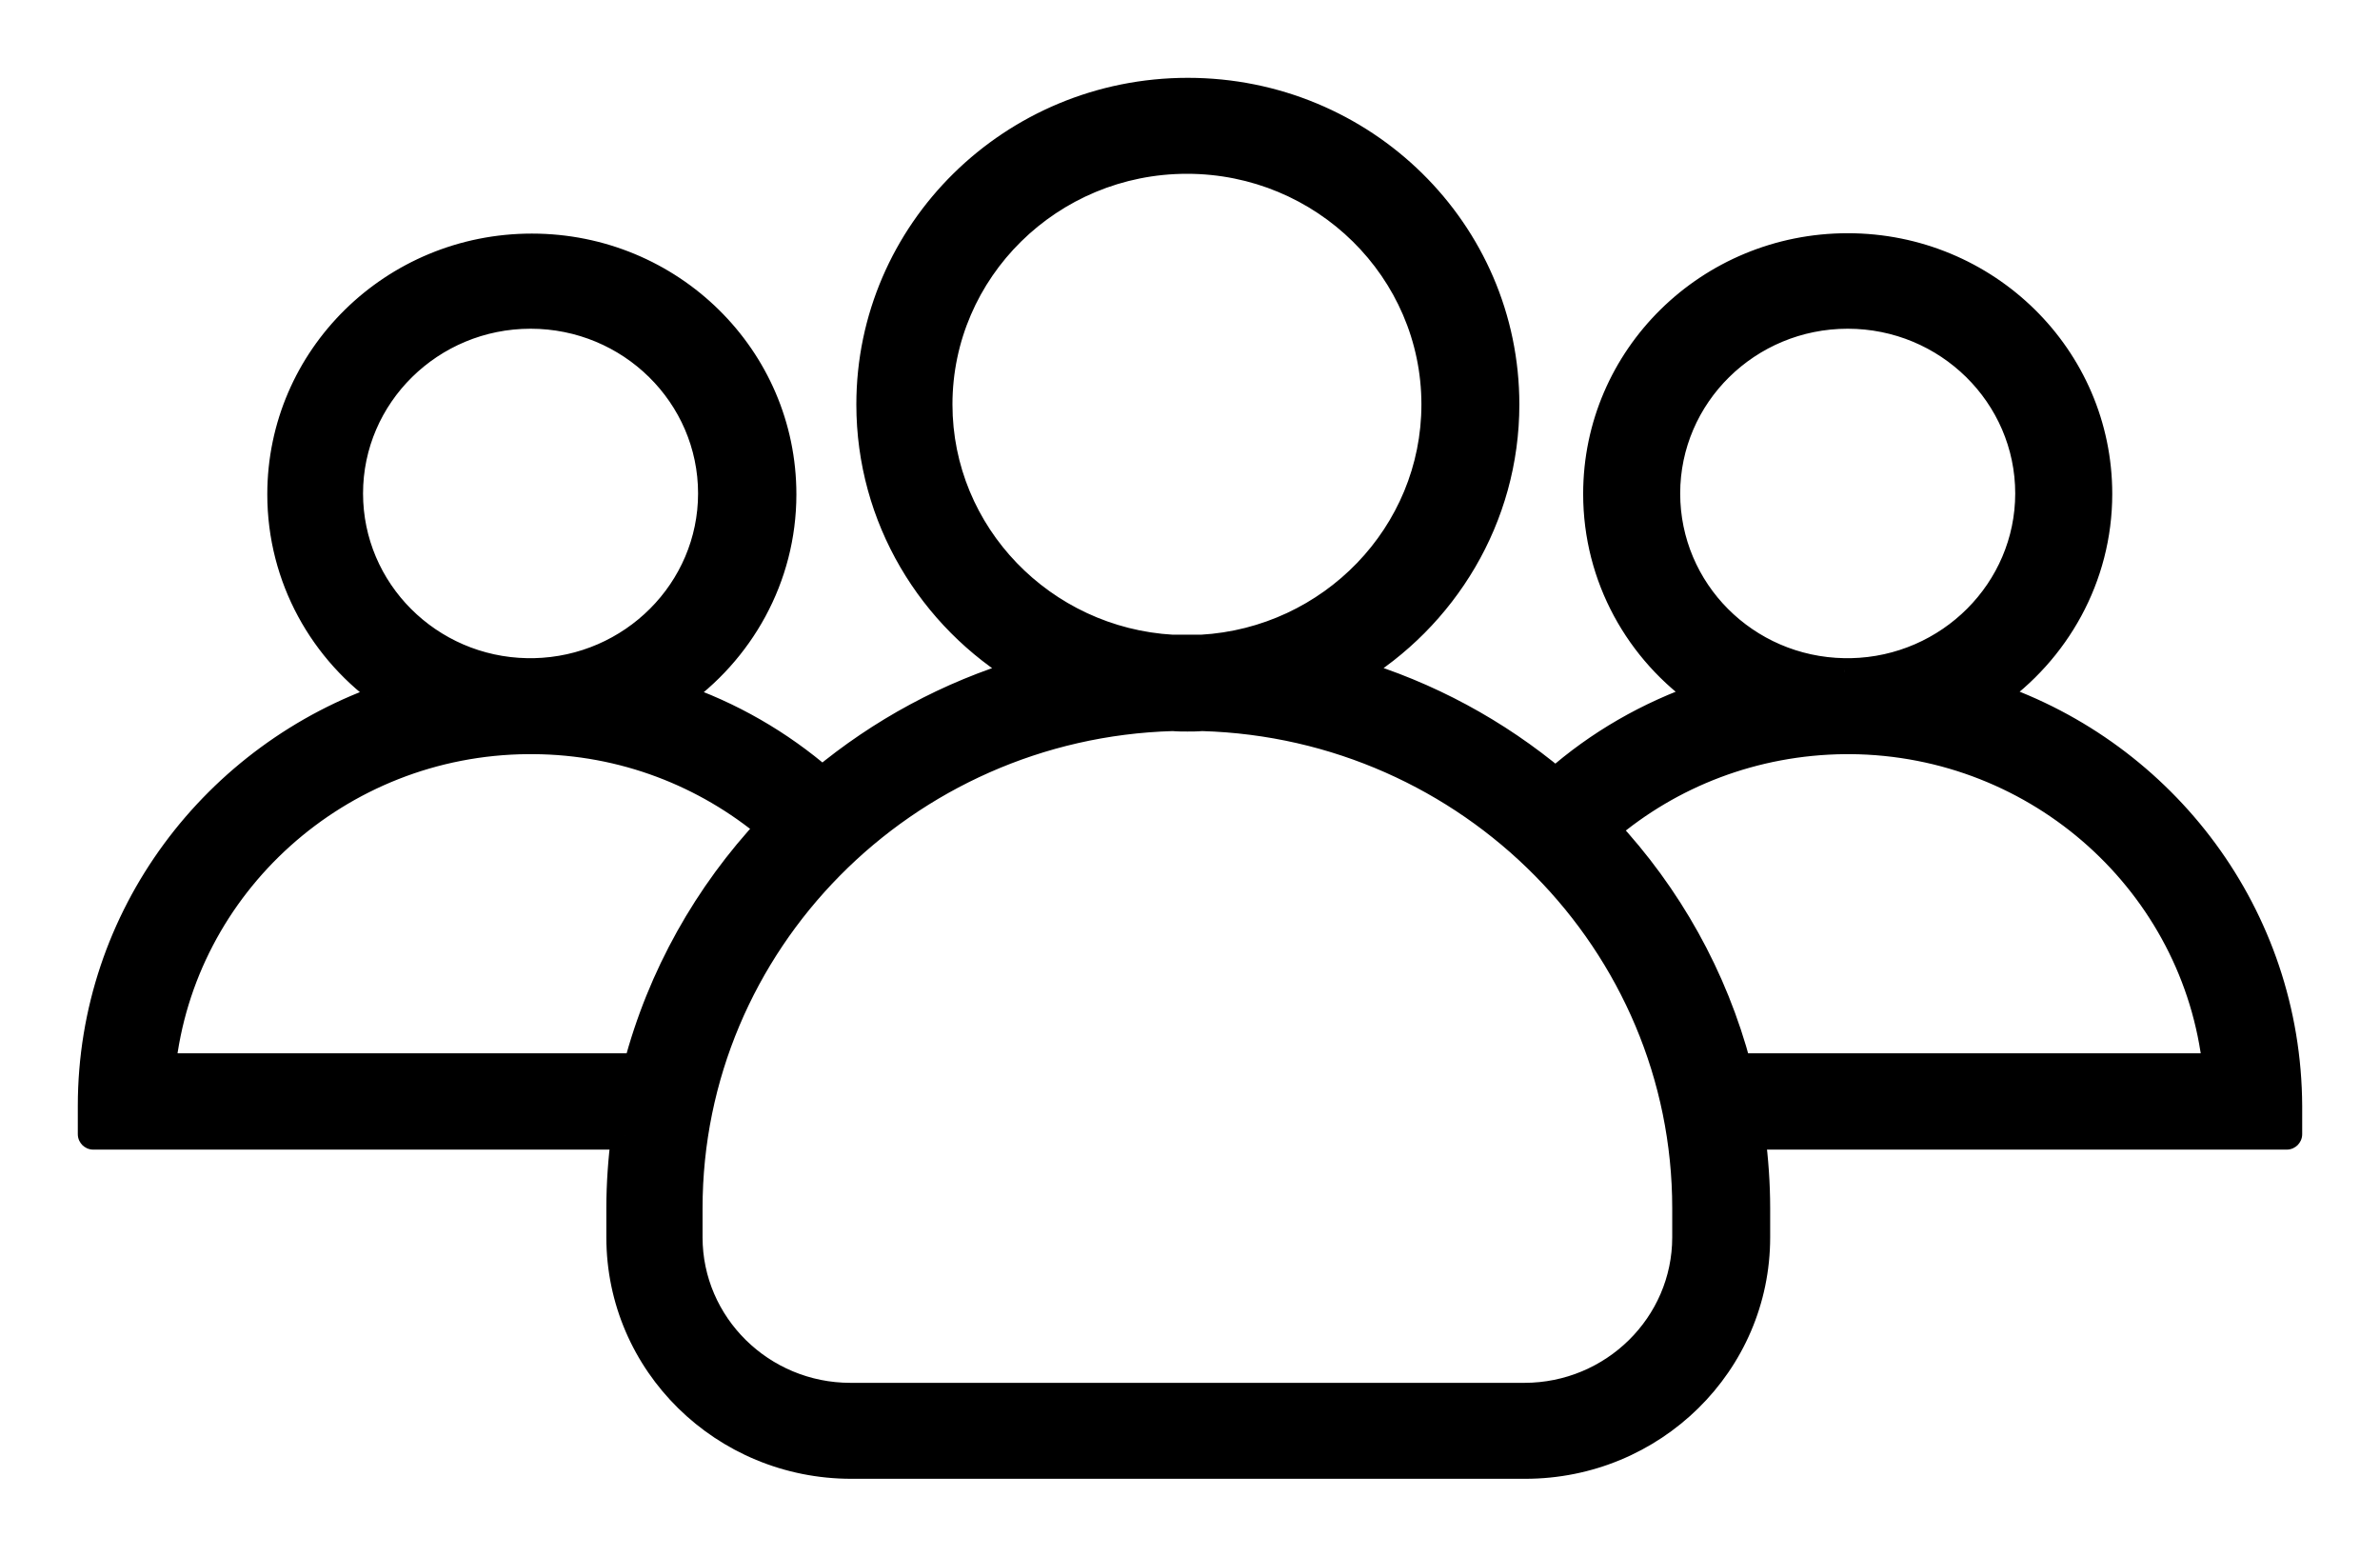 <svg width="26" height="17" viewBox="0 0 26 17" fill="none"   xmlns="http://www.w3.org/2000/svg">
<path fill-rule="evenodd" clip-rule="evenodd" d="M21.757 7.6C22.459 7.114 22.925 6.305 22.925 5.394C22.925 3.903 21.7 2.697 20.185 2.697C18.67 2.697 17.445 3.903 17.445 5.394C17.445 6.305 17.905 7.114 18.613 7.6C18.01 7.806 17.459 8.124 16.994 8.535C16.353 7.998 15.598 7.586 14.771 7.343C15.773 6.745 16.448 5.656 16.448 4.417C16.448 2.529 14.895 1 12.976 1C11.058 1 9.505 2.533 9.505 4.417C9.505 5.656 10.175 6.745 11.181 7.343C10.364 7.586 9.619 7.993 8.983 8.521C8.517 8.119 7.976 7.806 7.382 7.605C8.085 7.119 8.55 6.31 8.55 5.399C8.55 3.907 7.325 2.701 5.81 2.701C4.296 2.701 3.07 3.907 3.07 5.399C3.07 6.31 3.531 7.119 4.239 7.605C2.353 8.245 1 10.008 1 12.078V12.387C1 12.396 1.01 12.405 1.019 12.405H6.827C6.793 12.662 6.774 12.929 6.774 13.195V13.513C6.774 14.887 7.905 16 9.301 16H16.661C18.057 16 19.188 14.887 19.188 13.513V13.195C19.188 12.929 19.169 12.662 19.135 12.405H24.981C24.991 12.405 25 12.396 25 12.387V12.078C24.991 10.003 23.642 8.241 21.757 7.6ZM18.205 5.389C18.205 4.314 19.093 3.44 20.185 3.44C21.277 3.44 22.165 4.314 22.165 5.389C22.165 6.45 21.296 7.315 20.223 7.338H20.185H20.147C19.069 7.32 18.205 6.455 18.205 5.389ZM12.967 1.748C11.471 1.748 10.255 2.945 10.255 4.417C10.255 5.838 11.39 7.002 12.81 7.081H12.967H13.123C14.543 7.002 15.678 5.838 15.678 4.417C15.678 2.945 14.463 1.748 12.967 1.748ZM3.816 5.389C3.816 4.314 4.704 3.44 5.796 3.44C6.888 3.44 7.776 4.314 7.776 5.389C7.776 6.45 6.907 7.315 5.834 7.338H5.796H5.758C4.685 7.32 3.816 6.455 3.816 5.389ZM1.769 11.653H6.96C7.221 10.662 7.729 9.764 8.413 9.035C7.715 8.451 6.812 8.091 5.825 8.086H5.796H5.768C3.693 8.1 1.983 9.662 1.769 11.653ZM18.418 13.513C18.418 14.472 17.625 15.252 16.652 15.252H9.291C8.318 15.252 7.525 14.472 7.525 13.513V13.195C7.525 10.293 9.88 7.918 12.81 7.834C12.862 7.839 12.919 7.839 12.972 7.839C13.024 7.839 13.081 7.839 13.133 7.834C16.063 7.918 18.418 10.293 18.418 13.195V13.513ZM17.544 9.054C18.224 9.783 18.722 10.667 18.983 11.653H24.212C23.998 9.662 22.288 8.1 20.213 8.086H20.185H20.156C19.159 8.096 18.247 8.456 17.544 9.054Z" fill="currentColor"/>
<path d="M21.757 7.6L21.671 7.477L21.426 7.646L21.708 7.742L21.757 7.6ZM18.613 7.6L18.661 7.742L18.944 7.646L18.698 7.477L18.613 7.6ZM16.994 8.535L16.897 8.65L16.996 8.733L17.093 8.647L16.994 8.535ZM14.771 7.343L14.694 7.214L14.4 7.39L14.729 7.487L14.771 7.343ZM11.181 7.343L11.224 7.487L11.552 7.389L11.258 7.214L11.181 7.343ZM8.983 8.521L8.885 8.635L8.981 8.718L9.078 8.636L8.983 8.521ZM7.382 7.605L7.297 7.481L7.052 7.651L7.334 7.747L7.382 7.605ZM4.239 7.605L4.287 7.747L4.57 7.651L4.324 7.481L4.239 7.605ZM6.827 12.405L6.975 12.425L6.997 12.255H6.827V12.405ZM19.135 12.405V12.255H18.965L18.987 12.425L19.135 12.405ZM25 12.078H25.15L25.15 12.078L25 12.078ZM20.223 7.338V7.488L20.226 7.488L20.223 7.338ZM20.147 7.338L20.144 7.488H20.147V7.338ZM12.81 7.081L12.802 7.231H12.81V7.081ZM13.123 7.081V7.232L13.132 7.231L13.123 7.081ZM5.834 7.338V7.488L5.837 7.488L5.834 7.338ZM5.758 7.338L5.756 7.488H5.758V7.338ZM6.96 11.653V11.803H7.075L7.105 11.691L6.96 11.653ZM1.769 11.653L1.62 11.637L1.602 11.803H1.769V11.653ZM8.413 9.035L8.522 9.138L8.631 9.022L8.509 8.92L8.413 9.035ZM5.825 8.086L5.825 7.936H5.825V8.086ZM5.768 8.086V7.936L5.767 7.936L5.768 8.086ZM12.81 7.834L12.823 7.684L12.815 7.684L12.806 7.684L12.81 7.834ZM13.133 7.834L13.137 7.684L13.128 7.684L13.12 7.684L13.133 7.834ZM18.983 11.653L18.838 11.691L18.868 11.803H18.983V11.653ZM17.544 9.054L17.447 8.94L17.328 9.041L17.435 9.156L17.544 9.054ZM24.212 11.653V11.803H24.379L24.361 11.637L24.212 11.653ZM20.213 8.086L20.214 7.936H20.213V8.086ZM20.156 8.086V7.936L20.155 7.936L20.156 8.086ZM22.775 5.394C22.775 6.253 22.336 7.017 21.671 7.477L21.842 7.724C22.583 7.211 23.075 6.358 23.075 5.394H22.775ZM20.185 2.847C21.619 2.847 22.775 3.988 22.775 5.394H23.075C23.075 3.818 21.78 2.547 20.185 2.547V2.847ZM17.595 5.394C17.595 3.988 18.751 2.847 20.185 2.847V2.547C18.589 2.547 17.295 3.818 17.295 5.394H17.595ZM18.698 7.477C18.029 7.017 17.595 6.254 17.595 5.394H17.295C17.295 6.357 17.782 7.211 18.528 7.724L18.698 7.477ZM17.093 8.647C17.543 8.25 18.076 7.942 18.661 7.742L18.565 7.458C17.943 7.67 17.375 7.998 16.894 8.423L17.093 8.647ZM14.729 7.487C15.535 7.724 16.272 8.125 16.897 8.65L17.09 8.42C16.433 7.87 15.66 7.448 14.814 7.199L14.729 7.487ZM16.298 4.417C16.298 5.6 15.654 6.641 14.694 7.214L14.848 7.472C15.893 6.848 16.598 5.712 16.598 4.417H16.298ZM12.976 1.15C14.814 1.15 16.298 2.614 16.298 4.417H16.598C16.598 2.443 14.975 0.85 12.976 0.85V1.15ZM9.655 4.417C9.655 2.618 11.139 1.15 12.976 1.15V0.85C10.977 0.85 9.355 2.448 9.355 4.417H9.655ZM11.258 7.214C10.294 6.642 9.655 5.6 9.655 4.417H9.355C9.355 5.711 10.055 6.848 11.105 7.472L11.258 7.214ZM9.078 8.636C9.7 8.121 10.427 7.724 11.224 7.487L11.139 7.199C10.302 7.448 9.538 7.865 8.887 8.406L9.078 8.636ZM7.334 7.747C7.909 7.942 8.434 8.245 8.885 8.635L9.081 8.408C8.601 7.993 8.043 7.67 7.43 7.463L7.334 7.747ZM8.4 5.399C8.4 6.258 7.962 7.022 7.297 7.481L7.468 7.728C8.208 7.216 8.7 6.362 8.7 5.399H8.4ZM5.81 2.851C7.245 2.851 8.4 3.993 8.4 5.399H8.7C8.7 3.822 7.406 2.551 5.81 2.551V2.851ZM3.22 5.399C3.22 3.993 4.376 2.851 5.81 2.851V2.551C4.215 2.551 2.92 3.822 2.92 5.399H3.22ZM4.324 7.481C3.655 7.022 3.22 6.258 3.22 5.399H2.92C2.92 6.362 3.407 7.216 4.154 7.728L4.324 7.481ZM1.15 12.078C1.15 10.075 2.459 8.368 4.287 7.747L4.19 7.463C2.247 8.123 0.85 9.94 0.85 12.078H1.15ZM1.15 12.387V12.078H0.85V12.387H1.15ZM1.019 12.255C1.062 12.255 1.093 12.275 1.111 12.293C1.129 12.31 1.15 12.342 1.15 12.387H0.85C0.85 12.441 0.876 12.482 0.901 12.507C0.926 12.531 0.966 12.555 1.019 12.555V12.255ZM6.827 12.255H1.019V12.555H6.827V12.255ZM6.924 13.195C6.924 12.936 6.943 12.676 6.975 12.425L6.678 12.386C6.644 12.649 6.624 12.922 6.624 13.195H6.924ZM6.924 13.513V13.195H6.624V13.513H6.924ZM9.301 15.85C7.985 15.85 6.924 14.802 6.924 13.513H6.624C6.624 14.973 7.824 16.15 9.301 16.15V15.85ZM16.661 15.85H9.301V16.15H16.661V15.85ZM19.038 13.513C19.038 14.802 17.977 15.85 16.661 15.85V16.15C18.138 16.15 19.338 14.973 19.338 13.513H19.038ZM19.038 13.195V13.513H19.338V13.195H19.038ZM18.987 12.425C19.019 12.676 19.038 12.936 19.038 13.195H19.338C19.338 12.922 19.318 12.649 19.284 12.386L18.987 12.425ZM24.981 12.255H19.135V12.555H24.981V12.255ZM24.85 12.387C24.85 12.342 24.871 12.31 24.889 12.293C24.907 12.275 24.938 12.255 24.981 12.255V12.555C25.034 12.555 25.074 12.531 25.099 12.507C25.124 12.482 25.15 12.441 25.15 12.387H24.85ZM24.85 12.078V12.387H25.15V12.078H24.85ZM21.708 7.742C23.535 8.363 24.841 10.07 24.85 12.079L25.15 12.078C25.14 9.936 23.748 8.118 21.805 7.458L21.708 7.742ZM20.185 3.29C19.012 3.29 18.055 4.229 18.055 5.389H18.355C18.355 4.399 19.173 3.59 20.185 3.59V3.29ZM22.315 5.389C22.315 4.229 21.358 3.29 20.185 3.29V3.59C21.196 3.59 22.015 4.399 22.015 5.389H22.315ZM20.226 7.488C21.378 7.463 22.315 6.535 22.315 5.389H22.015C22.015 6.366 21.214 7.167 20.22 7.188L20.226 7.488ZM20.185 7.488H20.223V7.188H20.185V7.488ZM20.147 7.488H20.185V7.188H20.147V7.488ZM18.055 5.389C18.055 6.539 18.986 7.468 20.144 7.488L20.149 7.188C19.151 7.171 18.355 6.371 18.355 5.389H18.055ZM10.405 4.417C10.405 3.03 11.552 1.898 12.967 1.898V1.598C11.39 1.598 10.105 2.859 10.105 4.417H10.405ZM12.818 6.932C11.475 6.856 10.405 5.756 10.405 4.417H10.105C10.105 5.92 11.305 7.147 12.802 7.231L12.818 6.932ZM12.967 6.931H12.81V7.231H12.967V6.931ZM13.123 6.931H12.967V7.231H13.123V6.931ZM15.528 4.417C15.528 5.756 14.458 6.856 13.115 6.932L13.132 7.231C14.629 7.147 15.828 5.92 15.828 4.417H15.528ZM12.967 1.898C14.382 1.898 15.528 3.03 15.528 4.417H15.828C15.828 2.859 14.543 1.598 12.967 1.598V1.898ZM5.796 3.29C4.623 3.29 3.666 4.229 3.666 5.389H3.966C3.966 4.399 4.785 3.59 5.796 3.59V3.29ZM7.926 5.389C7.926 4.229 6.969 3.29 5.796 3.29V3.59C6.808 3.59 7.626 4.399 7.626 5.389H7.926ZM5.837 7.488C6.989 7.463 7.926 6.535 7.926 5.389H7.626C7.626 6.366 6.826 7.167 5.831 7.188L5.837 7.488ZM5.796 7.488H5.834V7.188H5.796V7.488ZM5.758 7.488H5.796V7.188H5.758V7.488ZM3.666 5.389C3.666 6.539 4.603 7.468 5.756 7.488L5.761 7.188C4.767 7.171 3.966 6.371 3.966 5.389H3.666ZM6.96 11.503H1.769V11.803H6.96V11.503ZM8.303 8.933C7.603 9.679 7.082 10.599 6.815 11.615L7.105 11.691C7.359 10.725 7.855 9.849 8.522 9.138L8.303 8.933ZM5.824 8.236C6.775 8.241 7.644 8.587 8.316 9.15L8.509 8.92C7.785 8.315 6.85 7.941 5.825 7.936L5.824 8.236ZM5.796 8.236H5.825V7.936H5.796V8.236ZM5.768 8.236H5.796V7.936H5.768V8.236ZM1.918 11.669C2.124 9.754 3.769 8.25 5.769 8.236L5.767 7.936C3.616 7.951 1.842 9.569 1.62 11.637L1.918 11.669ZM16.652 15.402C17.706 15.402 18.568 14.557 18.568 13.513H18.268C18.268 14.386 17.545 15.102 16.652 15.102V15.402ZM9.291 15.402H16.652V15.102H9.291V15.402ZM7.375 13.513C7.375 14.557 8.237 15.402 9.291 15.402V15.102C8.398 15.102 7.675 14.386 7.675 13.513H7.375ZM7.375 13.195V13.513H7.675V13.195H7.375ZM12.806 7.684C9.797 7.77 7.375 10.209 7.375 13.195H7.675C7.675 10.376 9.963 8.066 12.814 7.984L12.806 7.684ZM12.972 7.689C12.918 7.689 12.868 7.688 12.823 7.684L12.797 7.983C12.857 7.989 12.921 7.989 12.972 7.989V7.689ZM13.12 7.684C13.075 7.688 13.025 7.689 12.972 7.689V7.989C13.022 7.989 13.086 7.989 13.146 7.983L13.12 7.684ZM18.568 13.195C18.568 10.209 16.146 7.77 13.137 7.684L13.129 7.984C15.98 8.066 18.268 10.376 18.268 13.195H18.568ZM18.568 13.513V13.195H18.268V13.513H18.568ZM19.128 11.614C18.861 10.604 18.35 9.698 17.654 8.952L17.435 9.156C18.098 9.868 18.584 10.729 18.838 11.691L19.128 11.614ZM24.212 11.503H18.983V11.803H24.212V11.503ZM20.212 8.236C22.212 8.25 23.857 9.754 24.063 11.669L24.361 11.637C24.139 9.569 22.365 7.951 20.214 7.936L20.212 8.236ZM20.185 8.236H20.213V7.936H20.185V8.236ZM20.156 8.236H20.185V7.936H20.156V8.236ZM17.642 9.168C18.318 8.592 19.196 8.245 20.158 8.236L20.155 7.936C19.122 7.946 18.176 8.319 17.447 8.94L17.642 9.168Z" fill="currentColor"/>
</svg>
